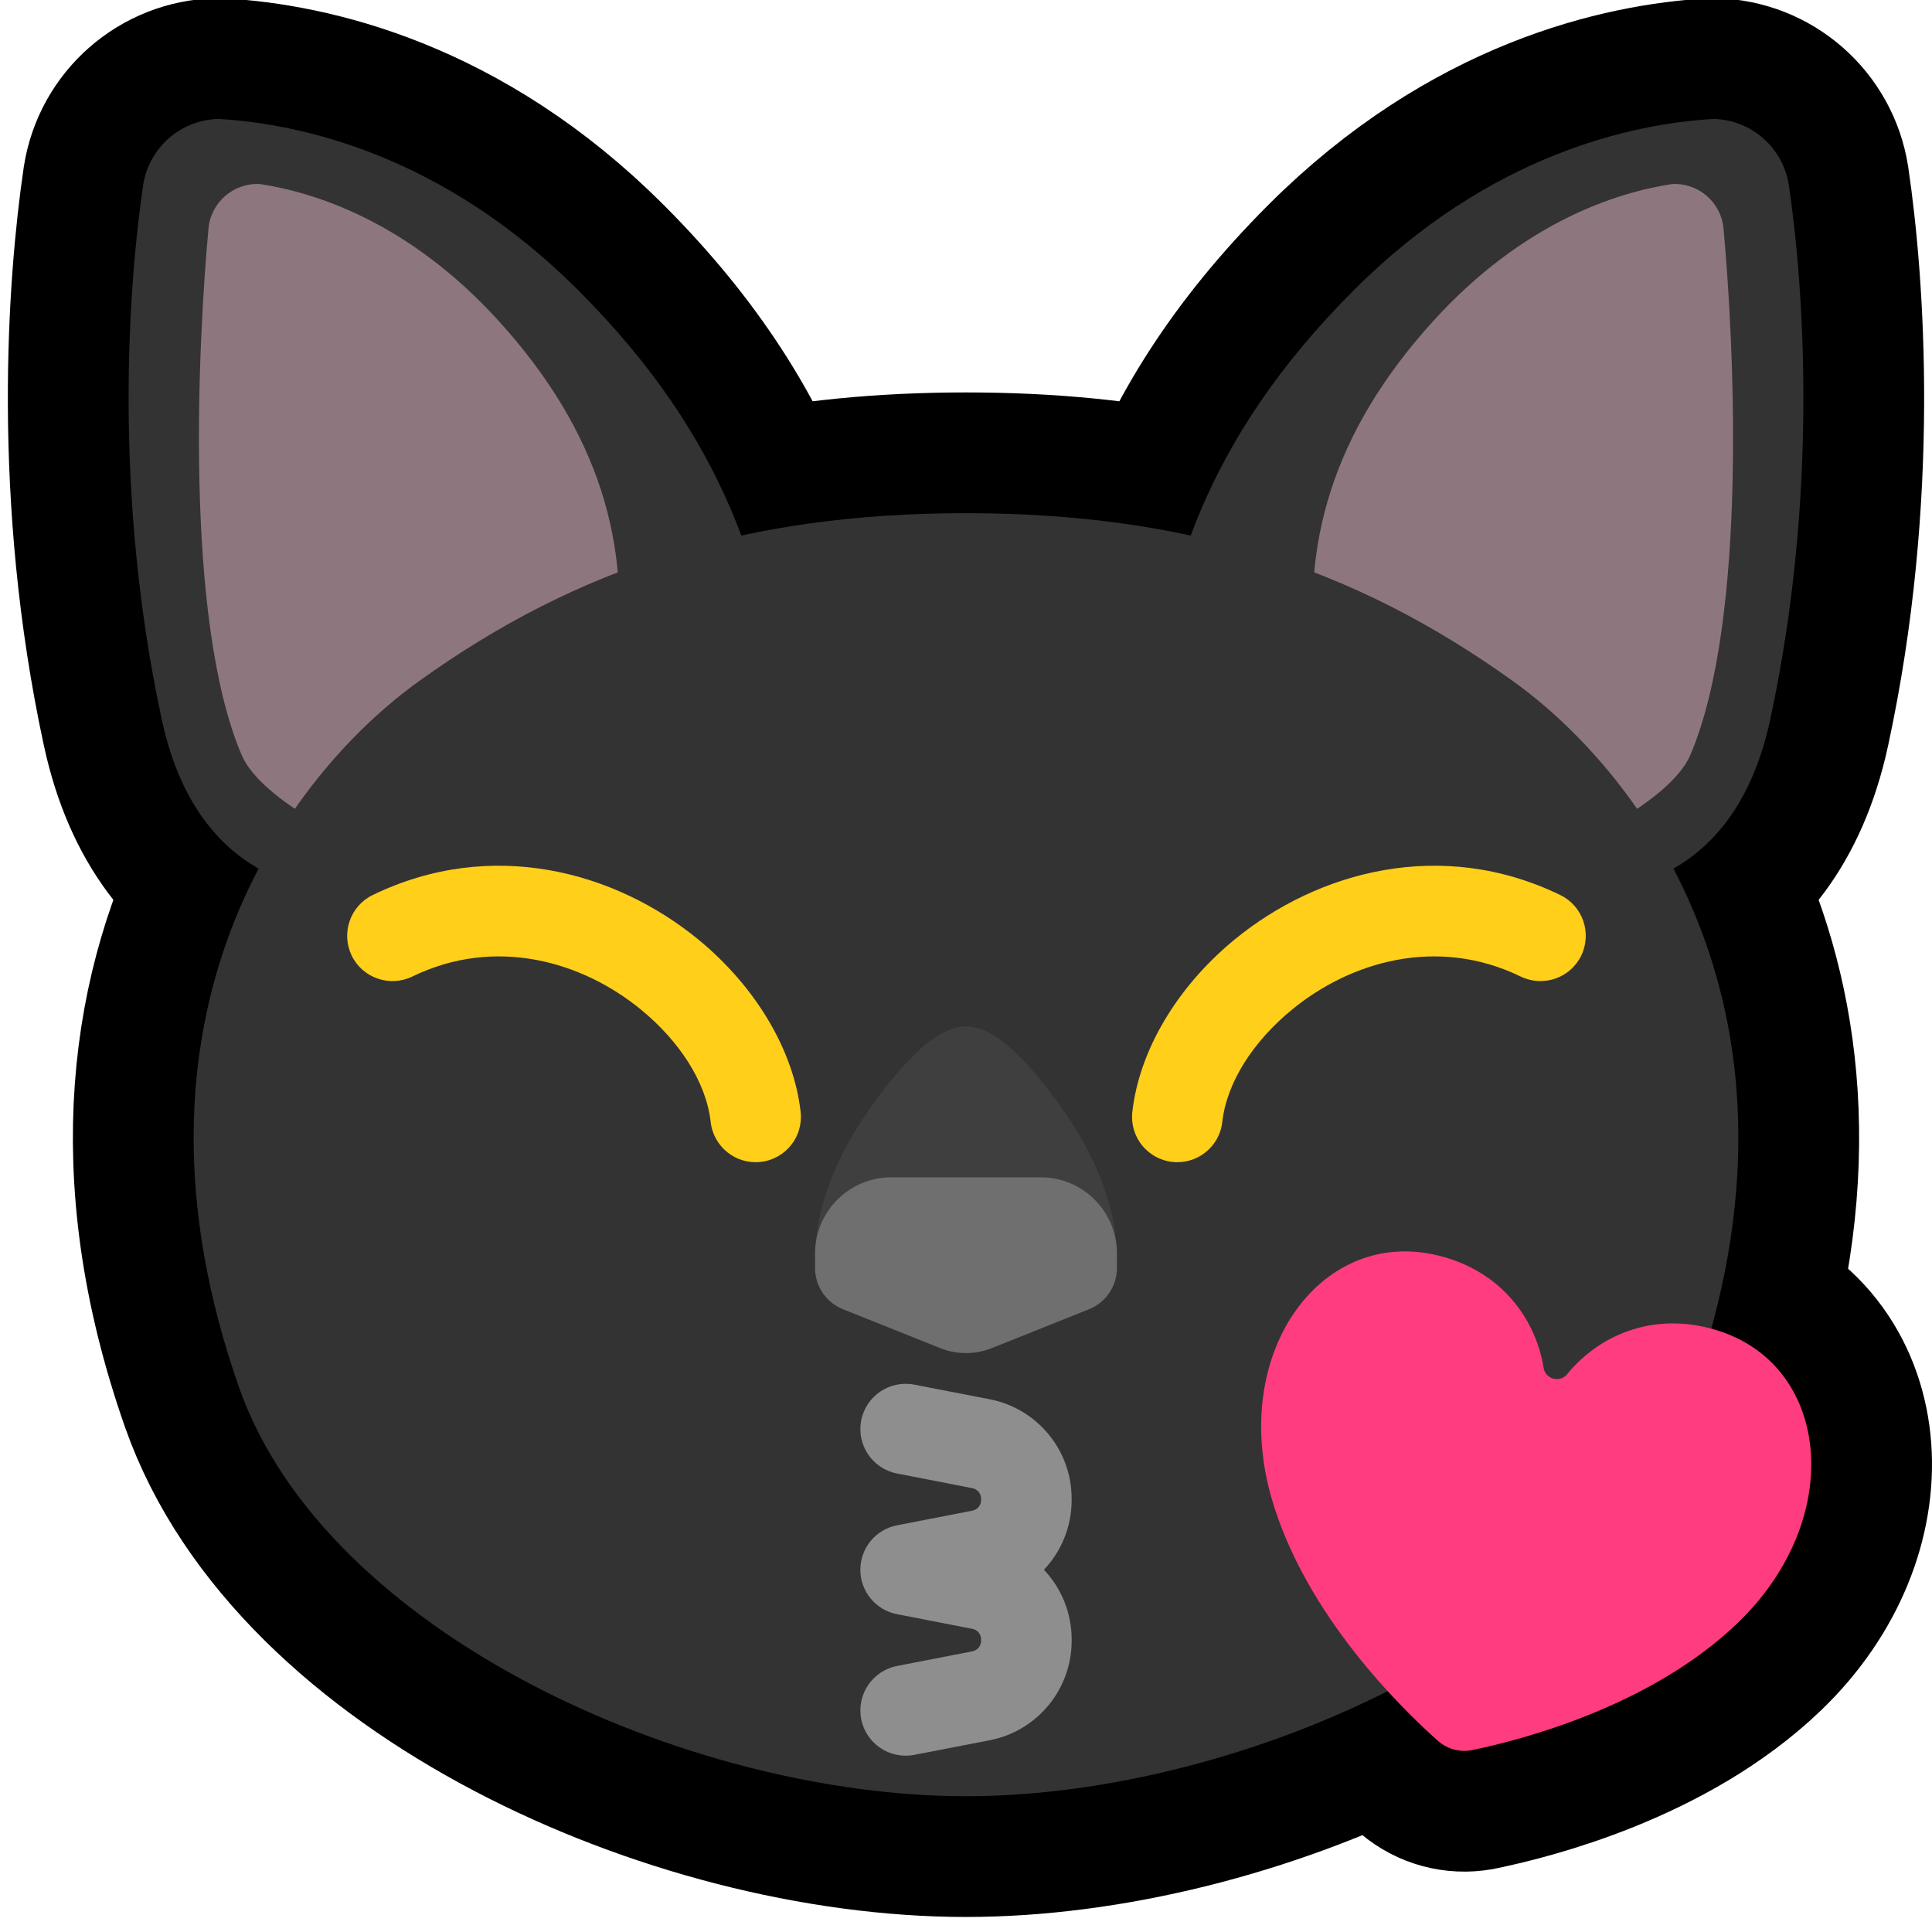<?xml version="1.0" encoding="UTF-8" standalone="no"?>
<!DOCTYPE svg PUBLIC "-//W3C//DTD SVG 1.1//EN" "http://www.w3.org/Graphics/SVG/1.1/DTD/svg11.dtd">
<svg width="100%" height="100%" viewBox="0 0 32 32" version="1.1" xmlns="http://www.w3.org/2000/svg" xmlns:xlink="http://www.w3.org/1999/xlink" xml:space="preserve" xmlns:serif="http://www.serif.com/" style="fill-rule:evenodd;clip-rule:evenodd;stroke-linecap:round;stroke-linejoin:round;stroke-miterlimit:1.5;">

    <rect id="_1f63d_cat_kiss" serif:id="1f63d_cat_kiss" x="0" y="0" width="32" height="32" style="fill:none;"/>
    <clipPath id="_clip1">
        <rect x="0" y="0" width="32" height="32"/>
    </clipPath>
    <g clip-path="url(#_clip1)">
        <path d="M12.279,8.87c1.149,-0.249 2.378,-0.37 3.721,-0.37c1.343,0 2.572,0.121 3.721,0.37c0.492,-1.313 1.295,-2.655 2.702,-4.063c2.257,-2.257 4.615,-2.758 5.959,-2.837c0.625,0.015 1.149,0.474 1.246,1.091c0.247,1.667 0.501,5.122 -0.311,8.871c-0.316,1.462 -1.032,2.136 -1.6,2.455c0.988,1.882 1.504,4.436 0.629,7.62c0.049,0.014 0.099,0.029 0.149,0.045c1.823,0.608 2.075,3.109 0.286,4.83c-1.452,1.397 -3.621,1.946 -4.413,2.108c-0.192,0.034 -0.39,-0.019 -0.539,-0.145c-0.198,-0.175 -0.504,-0.461 -0.845,-0.834c-2.202,1.11 -4.752,1.74 -6.984,1.74c-4.623,0 -10.614,-2.704 -12.042,-6.775c-1.277,-3.638 -0.761,-6.519 0.325,-8.589c-0.568,-0.319 -1.284,-0.993 -1.6,-2.455c-0.812,-3.749 -0.558,-7.204 -0.311,-8.871c0.097,-0.617 0.621,-1.076 1.246,-1.091c1.344,0.079 3.702,0.58 5.959,2.837c1.407,1.408 2.21,2.75 2.702,4.063Z" style="fill:none;stroke:#000;stroke-width:4px;"/>
        <path d="M26.926,14.682l-7.926,-2.784c0.33,-2.292 0.921,-4.588 3.423,-7.091c2.257,-2.257 4.615,-2.758 5.959,-2.837c0.625,0.015 1.149,0.474 1.246,1.091c0.247,1.667 0.501,5.122 -0.311,8.871c-0.54,2.498 -2.248,2.697 -2.391,2.75Zm-21.852,-0c-0.143,-0.053 -1.851,-0.252 -2.391,-2.75c-0.812,-3.749 -0.558,-7.204 -0.311,-8.871c0.097,-0.617 0.621,-1.076 1.246,-1.091c1.344,0.079 3.702,0.58 5.959,2.837c2.502,2.503 3.093,4.799 3.423,7.091l-7.926,2.784Z" style="fill:#333;"/>
        <path d="M21.809,11.041c-0.271,-1.992 0.251,-3.876 1.932,-5.726c1.489,-1.639 3.038,-2.127 3.95,-2.266c0.442,-0.027 0.823,0.307 0.857,0.748c0.169,1.846 0.41,6.442 -0.548,8.703c-0.345,0.814 -2.103,1.558 -2.103,1.558c-0,-0 -3.891,-1.565 -4.088,-3.017Zm-11.618,0c-0.197,1.452 -4.088,3.017 -4.088,3.017c0,-0 -1.758,-0.744 -2.103,-1.558c-0.958,-2.261 -0.717,-6.857 -0.548,-8.703c0.034,-0.441 0.415,-0.775 0.857,-0.748c0.912,0.139 2.461,0.627 3.95,2.266c1.681,1.85 2.203,3.734 1.932,5.726Z" style="fill:#8e767e;"/>
        <path d="M16,29.751c-4.623,0 -10.614,-2.704 -12.042,-6.775c-2.156,-6.144 0.8,-10.129 2.982,-11.694c2.648,-1.902 5.437,-2.782 9.06,-2.782c3.623,0 6.412,0.88 9.06,2.782c2.182,1.565 5.138,5.55 2.982,11.694c-1.428,4.071 -7.419,6.775 -12.042,6.775Z" style="fill:#333;"/>
        <path d="M16,21.5l-2.5,-0.682c0,-0.495 0.145,-1.425 1,-2.586c0.628,-0.852 1.099,-1.232 1.5,-1.232c0.401,-0 0.872,0.38 1.5,1.232c0.855,1.161 1,2.091 1,2.586l-2.5,0.682Z" style="fill:#3f3f3f;"/>
        <path d="M14.763,19.5c-0.698,0 -1.263,0.565 -1.263,1.263c0,0.083 0,0.164 0,0.239c-0,0.301 0.183,0.571 0.462,0.683c0.461,0.184 1.163,0.465 1.611,0.644c0.274,0.11 0.58,0.11 0.854,0c0.448,-0.179 1.15,-0.46 1.611,-0.644c0.279,-0.112 0.462,-0.382 0.462,-0.683c0,-0.075 0,-0.156 0,-0.239c-0,-0.698 -0.565,-1.263 -1.263,-1.263c-0.757,-0 -1.717,-0 -2.474,-0Z" style="fill:#6f6f6f;"/>
        <path d="M20.245,18.583c-0.046,0.412 -0.417,0.708 -0.828,0.662c-0.412,-0.046 -0.708,-0.417 -0.662,-0.828c0.113,-1.012 0.736,-2.066 1.685,-2.848c1.387,-1.142 3.441,-1.697 5.404,-0.744c0.372,0.181 0.527,0.63 0.346,1.003c-0.18,0.372 -0.63,0.527 -1.002,0.347c-1.379,-0.671 -2.819,-0.251 -3.794,0.552c-0.626,0.515 -1.074,1.189 -1.149,1.856Zm-6.984,-0.166c0.046,0.411 -0.25,0.782 -0.662,0.828c-0.411,0.046 -0.782,-0.25 -0.828,-0.662c-0.075,-0.667 -0.523,-1.341 -1.149,-1.856c-0.975,-0.803 -2.415,-1.223 -3.794,-0.552c-0.373,0.18 -0.822,0.025 -1.003,-0.347c-0.18,-0.373 -0.025,-0.822 0.347,-1.003c1.963,-0.953 4.017,-0.398 5.404,0.744c0.948,0.782 1.572,1.836 1.685,2.848Z" style="fill:#ffcf1a;"/>
        <path d="M17.291,26c0.286,0.303 0.459,0.711 0.459,1.154l0,0.023c-0,0.803 -0.569,1.494 -1.358,1.647l-1.249,0.242c-0.406,0.079 -0.8,-0.187 -0.879,-0.593c-0.079,-0.406 0.187,-0.8 0.593,-0.879l1.249,-0.243c0.084,-0.016 0.144,-0.089 0.144,-0.174l-0,-0.024c-0,-0.085 -0.06,-0.158 -0.144,-0.174l-1.249,-0.243c-0.352,-0.068 -0.607,-0.377 -0.607,-0.736c-0,-0.359 0.255,-0.668 0.607,-0.736l1.249,-0.243c0.084,-0.016 0.144,-0.089 0.144,-0.175l-0,-0.023c-0,-0.085 -0.06,-0.158 -0.144,-0.174l-1.249,-0.243c-0.406,-0.079 -0.672,-0.473 -0.593,-0.879c0.079,-0.406 0.473,-0.672 0.879,-0.593l1.249,0.242c0.789,0.153 1.358,0.844 1.358,1.647l0,0.023c-0,0.443 -0.173,0.851 -0.459,1.154Z" style="fill:#8e8e8e;"/>
        <path d="M24.368,28.99c-0.192,0.034 -0.39,-0.019 -0.539,-0.145c-0.605,-0.536 -2.209,-2.095 -2.768,-4.031c-0.688,-2.385 0.78,-4.425 2.663,-4.04c1.091,0.223 1.698,1.027 1.841,1.867c0.008,0.092 0.073,0.17 0.163,0.194c0.09,0.024 0.185,-0.01 0.239,-0.087c0.544,-0.656 1.471,-1.048 2.528,-0.696c1.823,0.608 2.075,3.109 0.286,4.83c-1.452,1.397 -3.621,1.946 -4.413,2.108Z" style="fill:#ff3c80;"/>
    </g>
</svg>
